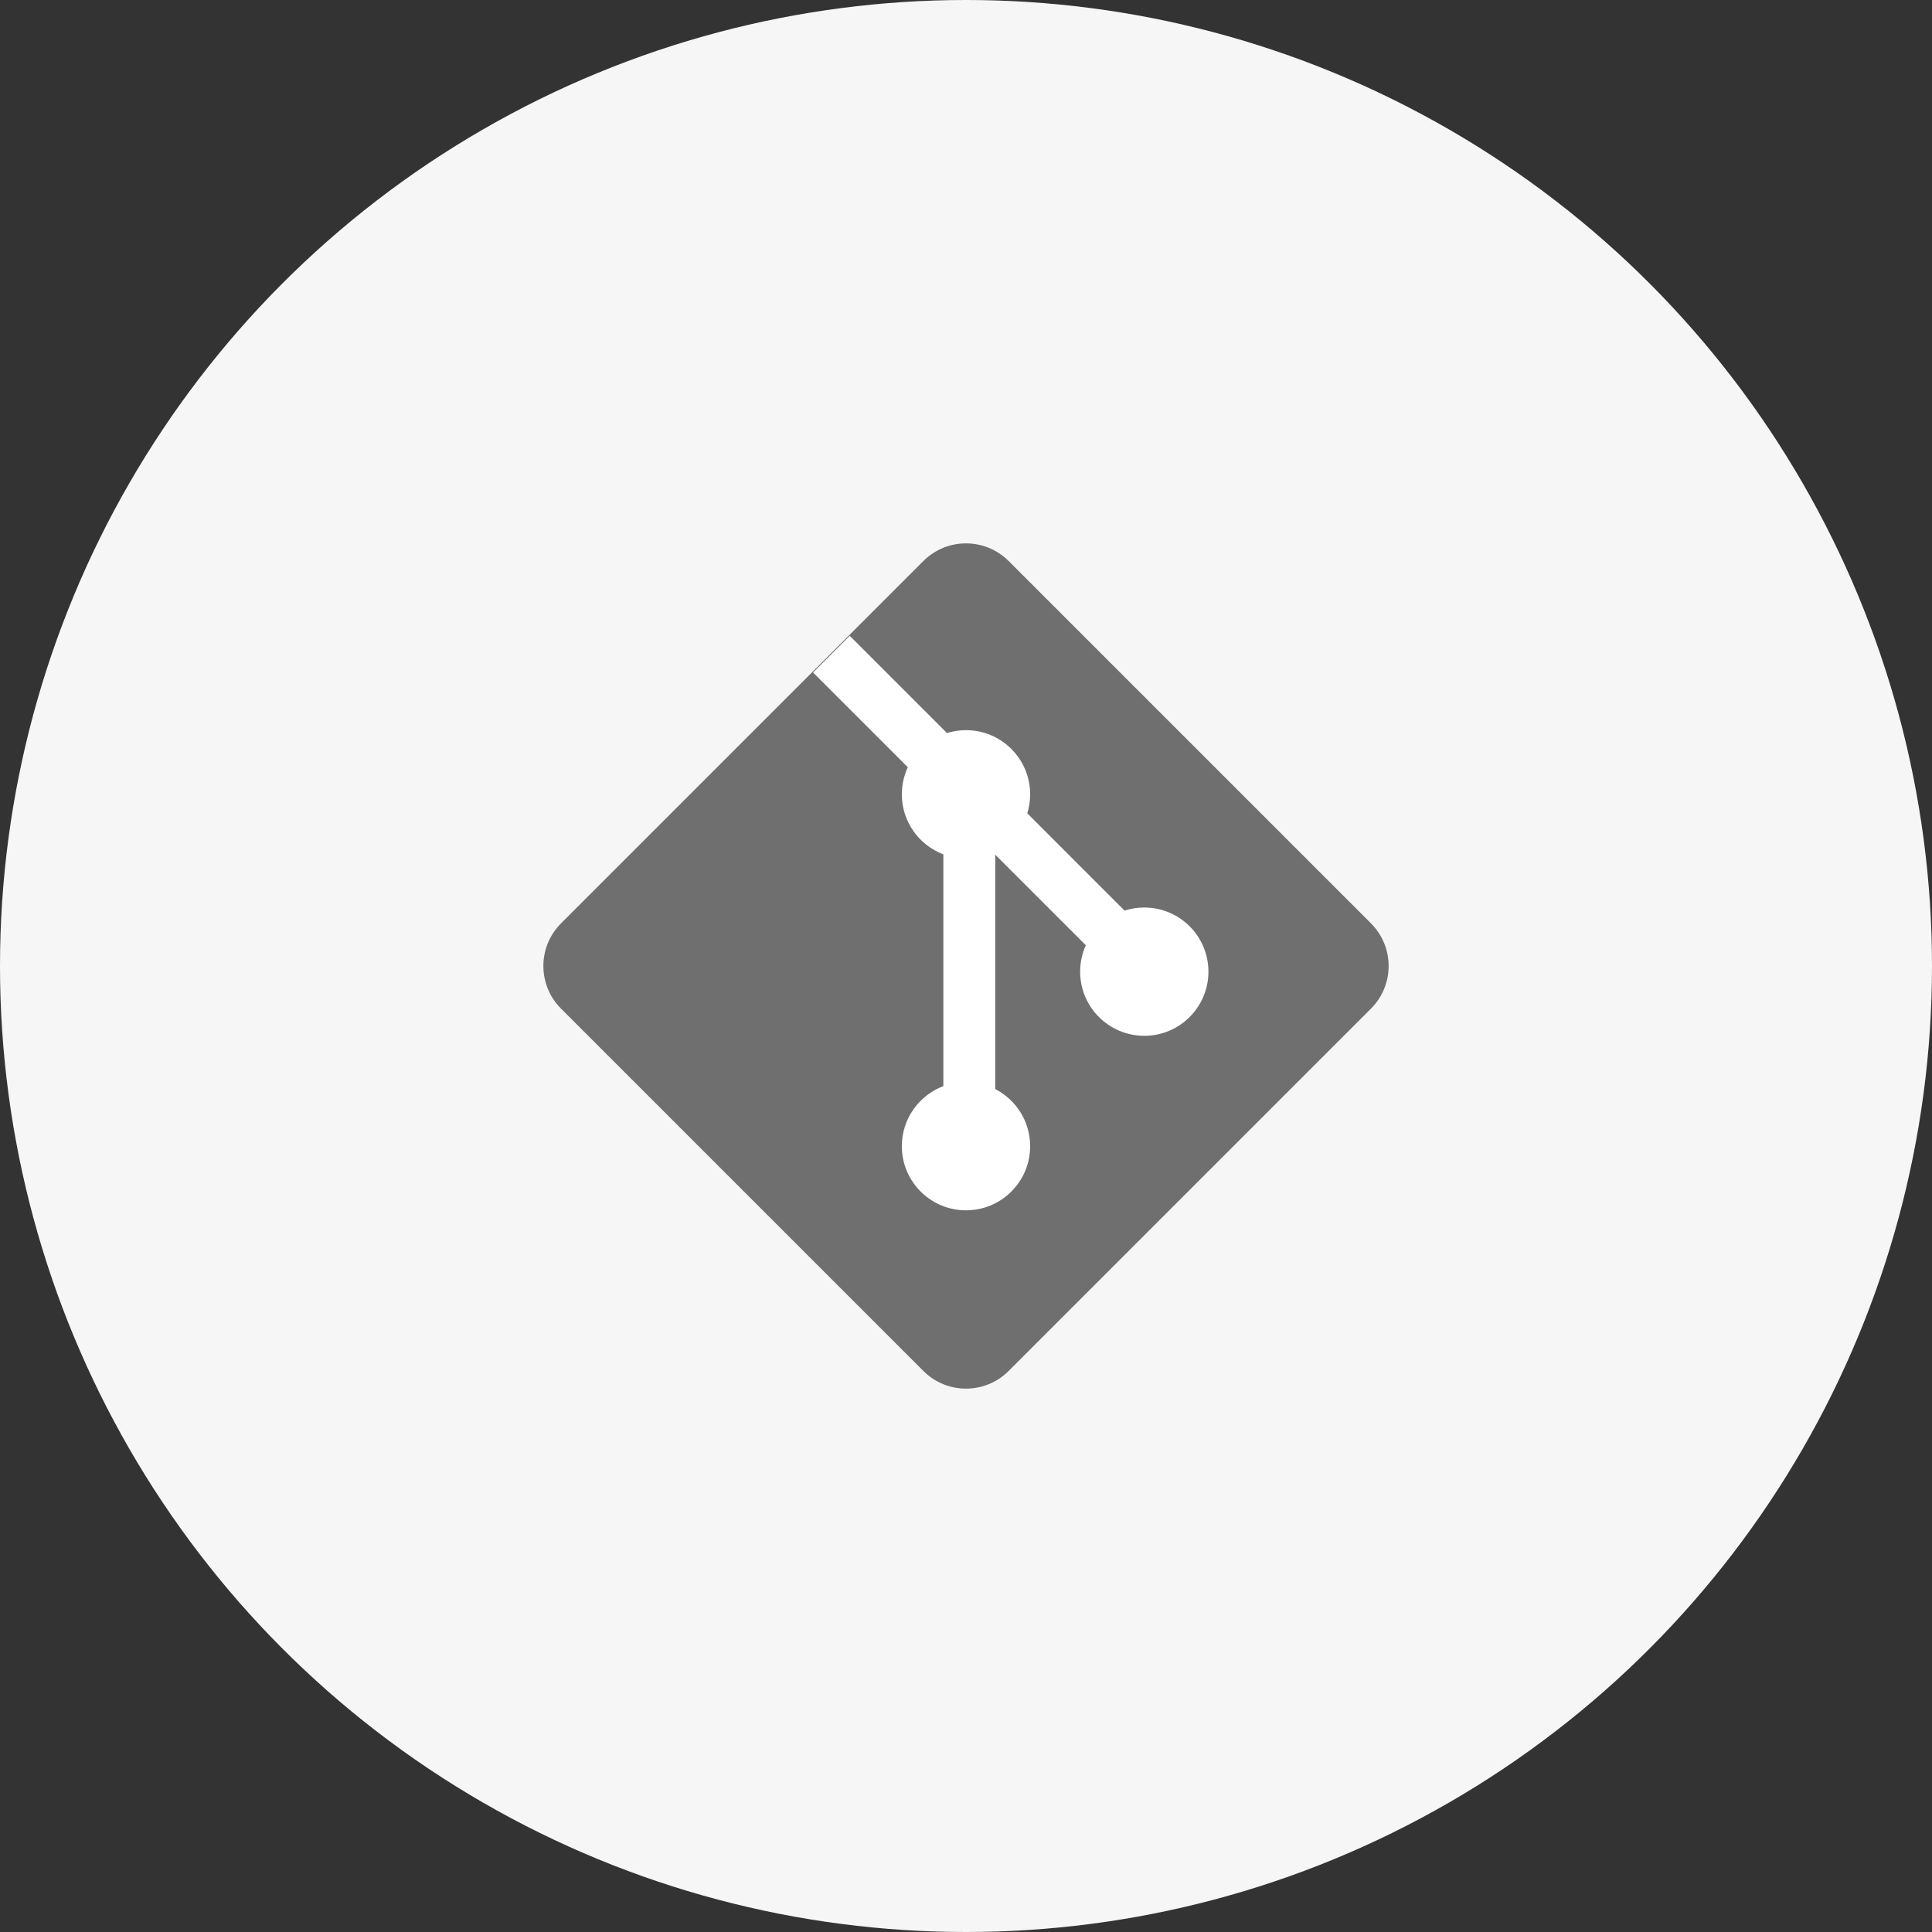 <svg width="100" height="100" viewBox="0 0 100 100" fill="none" xmlns="http://www.w3.org/2000/svg">
<rect x="0" y="0" width="100" height="100" fill="#333333" stroke="none"/>
<circle cx="50" cy="50" r="50" fill="#F6F6F6"/>
<path d="M29.04 52.208C27.82 50.989 27.82 49.011 29.04 47.792L47.792 29.04C49.011 27.82 50.989 27.82 52.208 29.04L70.96 47.792C72.18 49.011 72.18 50.989 70.96 52.208L52.208 70.96C50.989 72.18 49.011 72.18 47.792 70.96L29.04 52.208Z" fill="#6F6F6F"/>
<path d="M43.983 32.909L42.084 34.808L46.989 39.712C46.79 40.138 46.679 40.613 46.679 41.113C46.679 42.534 47.572 43.747 48.828 44.221V56.218C47.572 56.692 46.679 57.905 46.679 59.326C46.679 61.16 48.166 62.646 50 62.646C51.833 62.646 53.32 61.16 53.32 59.326C53.32 58.038 52.586 56.92 51.513 56.37V44.237L56.202 48.925C56.013 49.342 55.908 49.805 55.908 50.293C55.908 52.127 57.395 53.613 59.228 53.613C61.062 53.613 62.548 52.127 62.548 50.293C62.548 48.459 61.062 46.973 59.228 46.973C58.872 46.973 58.529 47.029 58.207 47.133L53.172 42.097C53.268 41.786 53.32 41.456 53.32 41.113C53.32 39.279 51.833 37.793 50 37.793C49.657 37.793 49.327 37.845 49.015 37.941L43.983 32.909Z" fill="white"/>
</svg>
